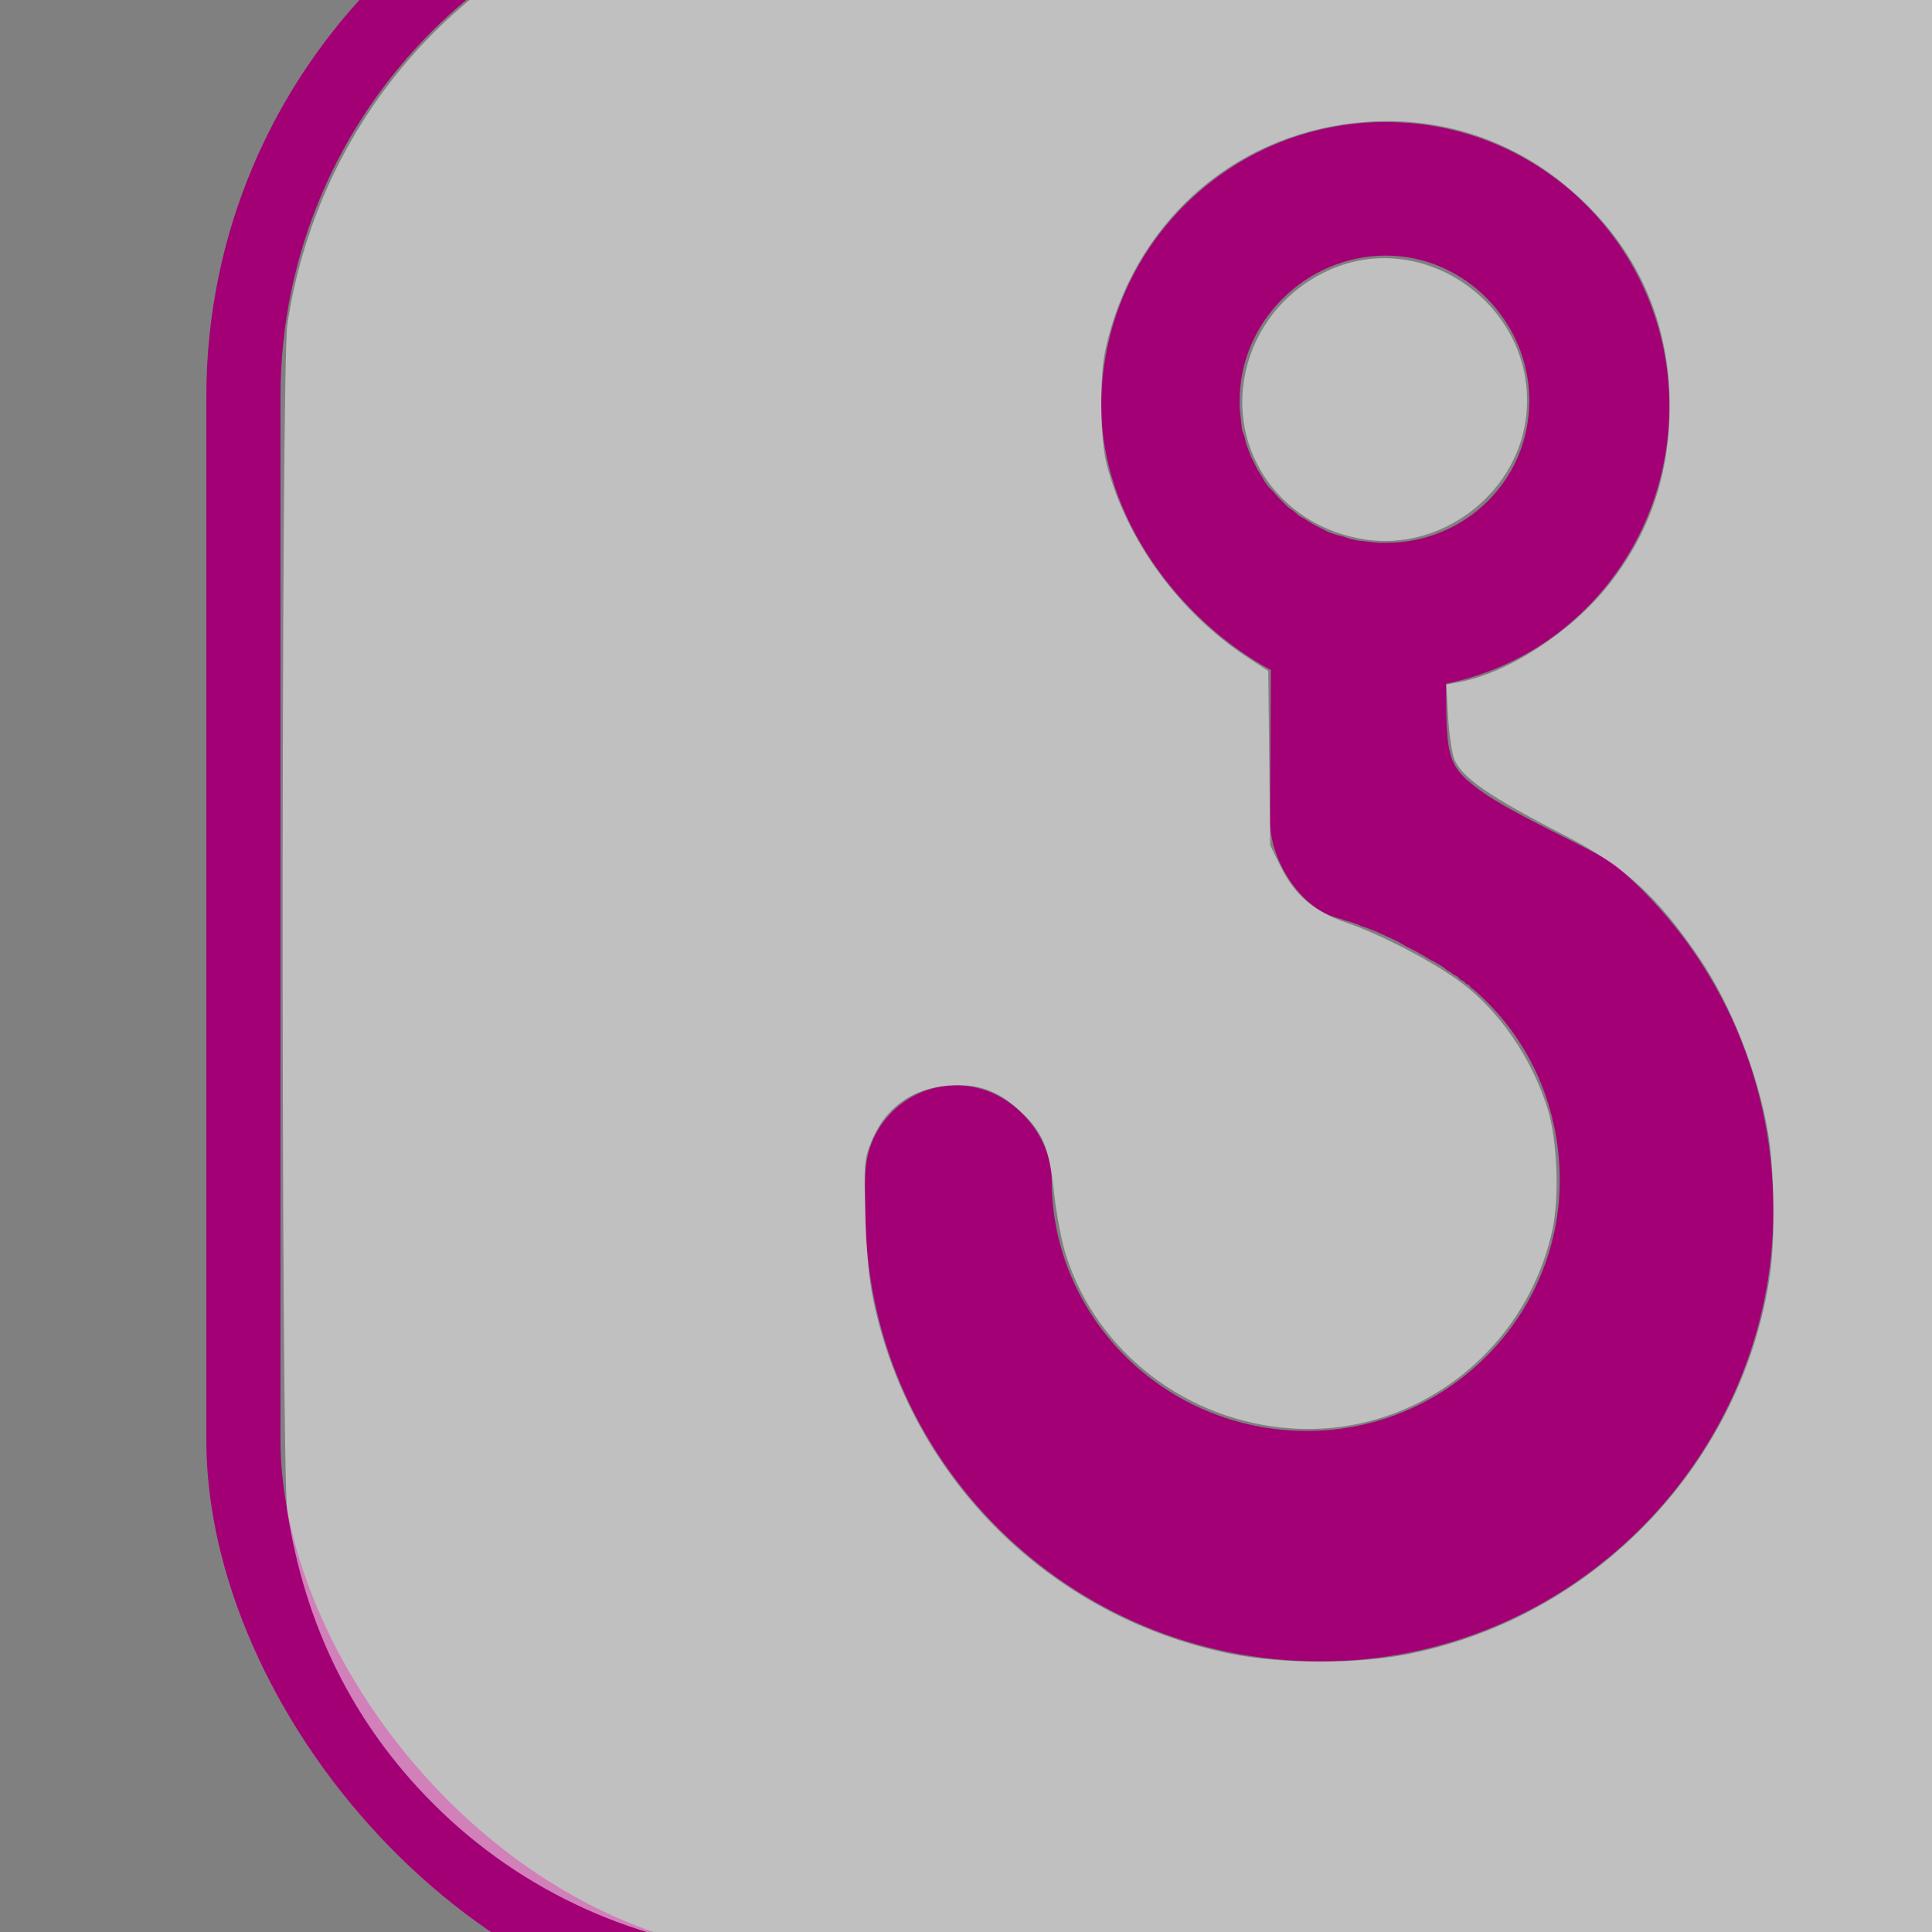 <?xml version="1.0" encoding="UTF-8" standalone="no"?>
<svg
   xmlns:dc="http://purl.org/dc/elements/1.1/"
   xmlns:cc="http://creativecommons.org/ns#"
   xmlns:rdf="http://www.w3.org/1999/02/22-rdf-syntax-ns#"
   xmlns:svg="http://www.w3.org/2000/svg"
   xmlns="http://www.w3.org/2000/svg"
   xmlns:sodipodi="http://sodipodi.sourceforge.net/DTD/sodipodi-0.dtd"
   xmlns:inkscape="http://www.inkscape.org/namespaces/inkscape"
   version="1.0"
   id="body"
   width="60"
   height="60"
   viewBox="0 0 0.698 0.698"
   preserveAspectRatio="none"
   sodipodi:version="0.32"
   inkscape:version="0.48.1 r9760"
   sodipodi:docname="Crane.svg"
   inkscape:output_extension="org.inkscape.output.svg.inkscape"
   inkscape:export-filename="/Users/mherring/Desktop/try.png"
   inkscape:export-xdpi="90"
   inkscape:export-ydpi="90">
  <rect x="0" y="0" width="0.698" height="0.698" fill="#808080" stroke="none"/>
  <defs
     id="defs98">
    <inkscape:perspective
       sodipodi:type="inkscape:persp3d"
       inkscape:vp_x="0 : 360 : 1"
       inkscape:vp_y="0 : 1000 : 0"
       inkscape:vp_z="720 : 360 : 1"
       inkscape:persp3d-origin="360 : 240 : 1"
       id="perspective102" />
    <inkscape:perspective
       id="perspective16"
       inkscape:persp3d-origin="61.773499 : 41.179667 : 1"
       inkscape:vp_z="123.547 : 61.769501 : 1"
       inkscape:vp_y="0 : 1000 : 0"
       inkscape:vp_x="0 : 61.769501 : 1"
       sodipodi:type="inkscape:persp3d" />
  </defs>
  <sodipodi:namedview
     inkscape:window-height="1088"
     inkscape:window-width="1920"
     inkscape:pageshadow="2"
     inkscape:pageopacity="0"
     guidetolerance="1"
     gridtolerance="1"
     objecttolerance="1"
     borderopacity="1.0"
     bordercolor="#666666"
     pagecolor="#ffffff"
     id="base"
     showgrid="true"
     inkscape:zoom="11.833333"
     inkscape:cx="15.042253"
     inkscape:cy="34.304031"
     inkscape:window-x="0"
     inkscape:window-y="0"
     inkscape:current-layer="content"
     inkscape:window-maximized="1">
    <inkscape:grid
       type="xygrid"
       id="grid2988"
       empspacing="5"
       visible="true"
       enabled="true"
       snapvisiblegridlinesonly="true" />
  </sodipodi:namedview>
  <title
     id="title3">SVG drawing</title>
  <desc
     id="desc5">This was produced by version 4.2 of GNU libplot, a free library for exporting 2-D vector graphics.</desc>
  <g
     id="content"
     transform="matrix(0.002,0,0,-0.002,-0.489,0.458)"
     xml:space="preserve"
     stroke-miterlimit="10.433"
     fill-rule="even-odd"
     font-style="normal"
     font-variant="normal"
     font-weight="normal"
     font-stretch="normal"
     font-size-adjust="none"
     letter-spacing="normal"
     word-spacing="normal"
     style="font-style:normal;font-variant:normal;font-weight:normal;font-stretch:normal;letter-spacing:normal;word-spacing:normal;text-anchor:start;fill:none;stroke:#000000;stroke-width:1;stroke-linecap:butt;stroke-linejoin:miter;stroke-miterlimit:10.433;stroke-opacity:1;stroke-dasharray:none;stroke-dashoffset:0">













<path
   style="fill:#a30075;fill-opacity:1;fill-rule:nonzero;stroke-width:0"
   d="m 494.889,206.96 c -28.534,0 -51.45,-23.008 -51.45,-51.306 0,-20.053 14.155,-38.78 30.639,-47.693 l -0.145,-27.315 c 0,-6.907 5.249,-15.337 11.706,-17.343 l 1.012,-0.289 0.867,-0.289 1.012,-0.289 0.867,-0.289 1.012,-0.434 0.867,-0.289 1.879,-0.723 1.879,-0.867 1.879,-0.867 1.734,-1.012 1.734,-0.867 1.734,-1.012 0.723,-0.434 0.867,-0.434 0.723,-0.434 0.723,-0.434 0.723,-0.578 0.723,-0.434 0.578,-0.434 0.578,-0.289 0.578,-0.578 0.578,-0.289 0.434,-0.434 0.578,-0.289 0.289,-0.434 0.434,-0.289 c 9.595,-8.244 15.608,-20.504 15.608,-34.541 0,-24.733 -20.477,-45.236 -45.669,-45.236 -25.624,0 -46.103,20.503 -46.103,45.236 0,8.69 -7.831,17.198 -17.198,17.198 -7.571,0 -14.268,-5.142 -16.042,-12.718 -0.682,-3.119 -0.434,-6.485 -0.434,-9.828 0,-44.786 36.783,-81.511 82.233,-81.511 45.018,0 81.8,36.725 81.8,81.511 0,24.955 -10.811,47.072 -28.182,62 -3.115,2.674 -16.48,8.25 -23.846,13.152 -6.89,4.902 -7.082,6.13 -7.082,19.944 23.169,4.679 40.322,25.417 40.322,50.149 0,28.298 -22.877,51.306 -51.161,51.306 z m 0,-24.135 c 14.165,0 25.87,-11.986 25.87,-26.159 0,-14.536 -11.704,-25.725 -25.87,-25.725 l -1.301,0 -1.301,0.145 -1.301,0.145 -1.301,0.145 -1.301,0.289 -1.301,0.434 -1.156,0.289 -1.301,0.434 -1.156,0.578 -1.156,0.578 -1.012,0.578 -1.156,0.723 -1.012,0.578 -1.012,0.867 -1.012,0.723 -0.867,0.867 -0.867,0.867 -0.867,1.012 -0.867,0.867 -0.723,1.012 -0.578,1.012 -0.723,1.156 -0.578,1.156 -0.578,1.156 -0.434,1.156 -0.434,1.156 -0.289,1.301 -0.434,1.156 -0.145,1.301 -0.145,1.301 -0.145,1.301 0,1.445 c 0,14.173 11.912,26.159 26.448,26.159 z"
   id="path35"
   inkscape:connector-curvature="0" />






























<rect
   style="fill:none;stroke:#a30075;stroke-width:13.395;stroke-miterlimit:10.433;stroke-opacity:1;stroke-dasharray:none"
   id="rect3761"
   width="388.477"
   height="388.477"
   x="288.47"
   y="-257.335"
   transform="scale(1,-1)"
   rx="100"
   ry="100" /><path
   style="fill:#ffffff;fill-opacity:0.502;stroke:none"
   d="M 15.085,57.922 C 11.679,57.696 8.513,56.268 6.126,53.88 3.981,51.736 2.667,49.102 2.182,45.978 2.017,44.913 2.018,15.102 2.184,13.992 2.96,8.776 6.542,4.453 11.451,2.806 c 1.208,-0.405 1.963,-0.566 3.211,-0.684 1.276,-0.121 29.4,-0.121 30.676,0 1.252,0.119 2.006,0.28 3.207,0.685 4.933,1.664 8.504,5.972 9.272,11.185 0.168,1.137 0.165,30.922 -0.003,32.028 -0.633,4.171 -2.938,7.665 -6.544,9.917 -0.987,0.616 -2.541,1.267 -3.777,1.581 -1.663,0.423 -0.833,0.402 -16.944,0.418 -8.273,0.008 -15.232,0.002 -15.465,-0.014 l 0,0 z m 17.408,-8.1 c 5.021,-1.031 8.941,-5.17 9.679,-10.22 0.142,-0.97 0.118,-2.815 -0.05,-3.808 -0.272,-1.614 -1.001,-3.47 -1.86,-4.732 -1.128,-1.658 -2.023,-2.476 -3.596,-3.287 -2.066,-1.064 -2.799,-1.569 -3.008,-2.068 -0.065,-0.157 -0.141,-0.674 -0.168,-1.151 l -0.049,-0.866 0.329,-0.061 c 1.337,-0.247 3.032,-1.346 4.046,-2.624 1.112,-1.401 1.65,-2.978 1.65,-4.837 0,-2.006 -0.689,-3.778 -2.022,-5.198 C 35.719,9.134 33.435,8.277 30.978,8.544 27.619,8.909 24.977,11.313 24.245,14.668 c -0.164,0.75 -0.142,2.412 0.04,3.101 0.54,2.042 1.951,3.976 3.781,5.181 l 0.573,0.377 0.026,2.349 0.026,2.349 0.277,0.563 c 0.389,0.79 0.902,1.226 1.803,1.534 0.898,0.306 2.315,1.045 3.054,1.592 1.041,0.77 1.914,2.039 2.345,3.406 0.267,0.846 0.327,2.406 0.128,3.3 -0.729,3.278 -3.719,5.551 -7.016,5.334 -2.825,-0.186 -5.255,-2.044 -6.094,-4.663 -0.123,-0.383 -0.264,-1.122 -0.326,-1.703 -0.13,-1.228 -0.306,-1.64 -0.951,-2.229 -0.572,-0.522 -1.109,-0.709 -1.881,-0.654 -1.016,0.073 -1.762,0.63 -2.125,1.586 -0.162,0.427 -0.173,0.586 -0.131,1.944 0.032,1.035 0.098,1.726 0.222,2.304 1.028,4.789 4.774,8.492 9.596,9.486 1.409,0.29 3.485,0.29 4.901,-0.001 l 0,0 z"
   id="path3757"
   inkscape:connector-curvature="0"
   transform="matrix(6.698,0,0,-6.698,281.773,264.023)" /><path
   style="fill:#ffffff;fill-opacity:0.502;stroke:none"
   d="m 31.268,19.781 c -0.944,-0.14 -1.781,-0.579 -2.385,-1.252 -1.701,-1.892 -1.018,-4.902 1.362,-5.999 2.677,-1.235 5.759,1.097 5.335,4.036 -0.293,2.028 -2.288,3.515 -4.312,3.215 z"
   id="path3759"
   inkscape:connector-curvature="0"
   transform="matrix(6.698,0,0,-6.698,281.773,264.023)" /></g></svg>
